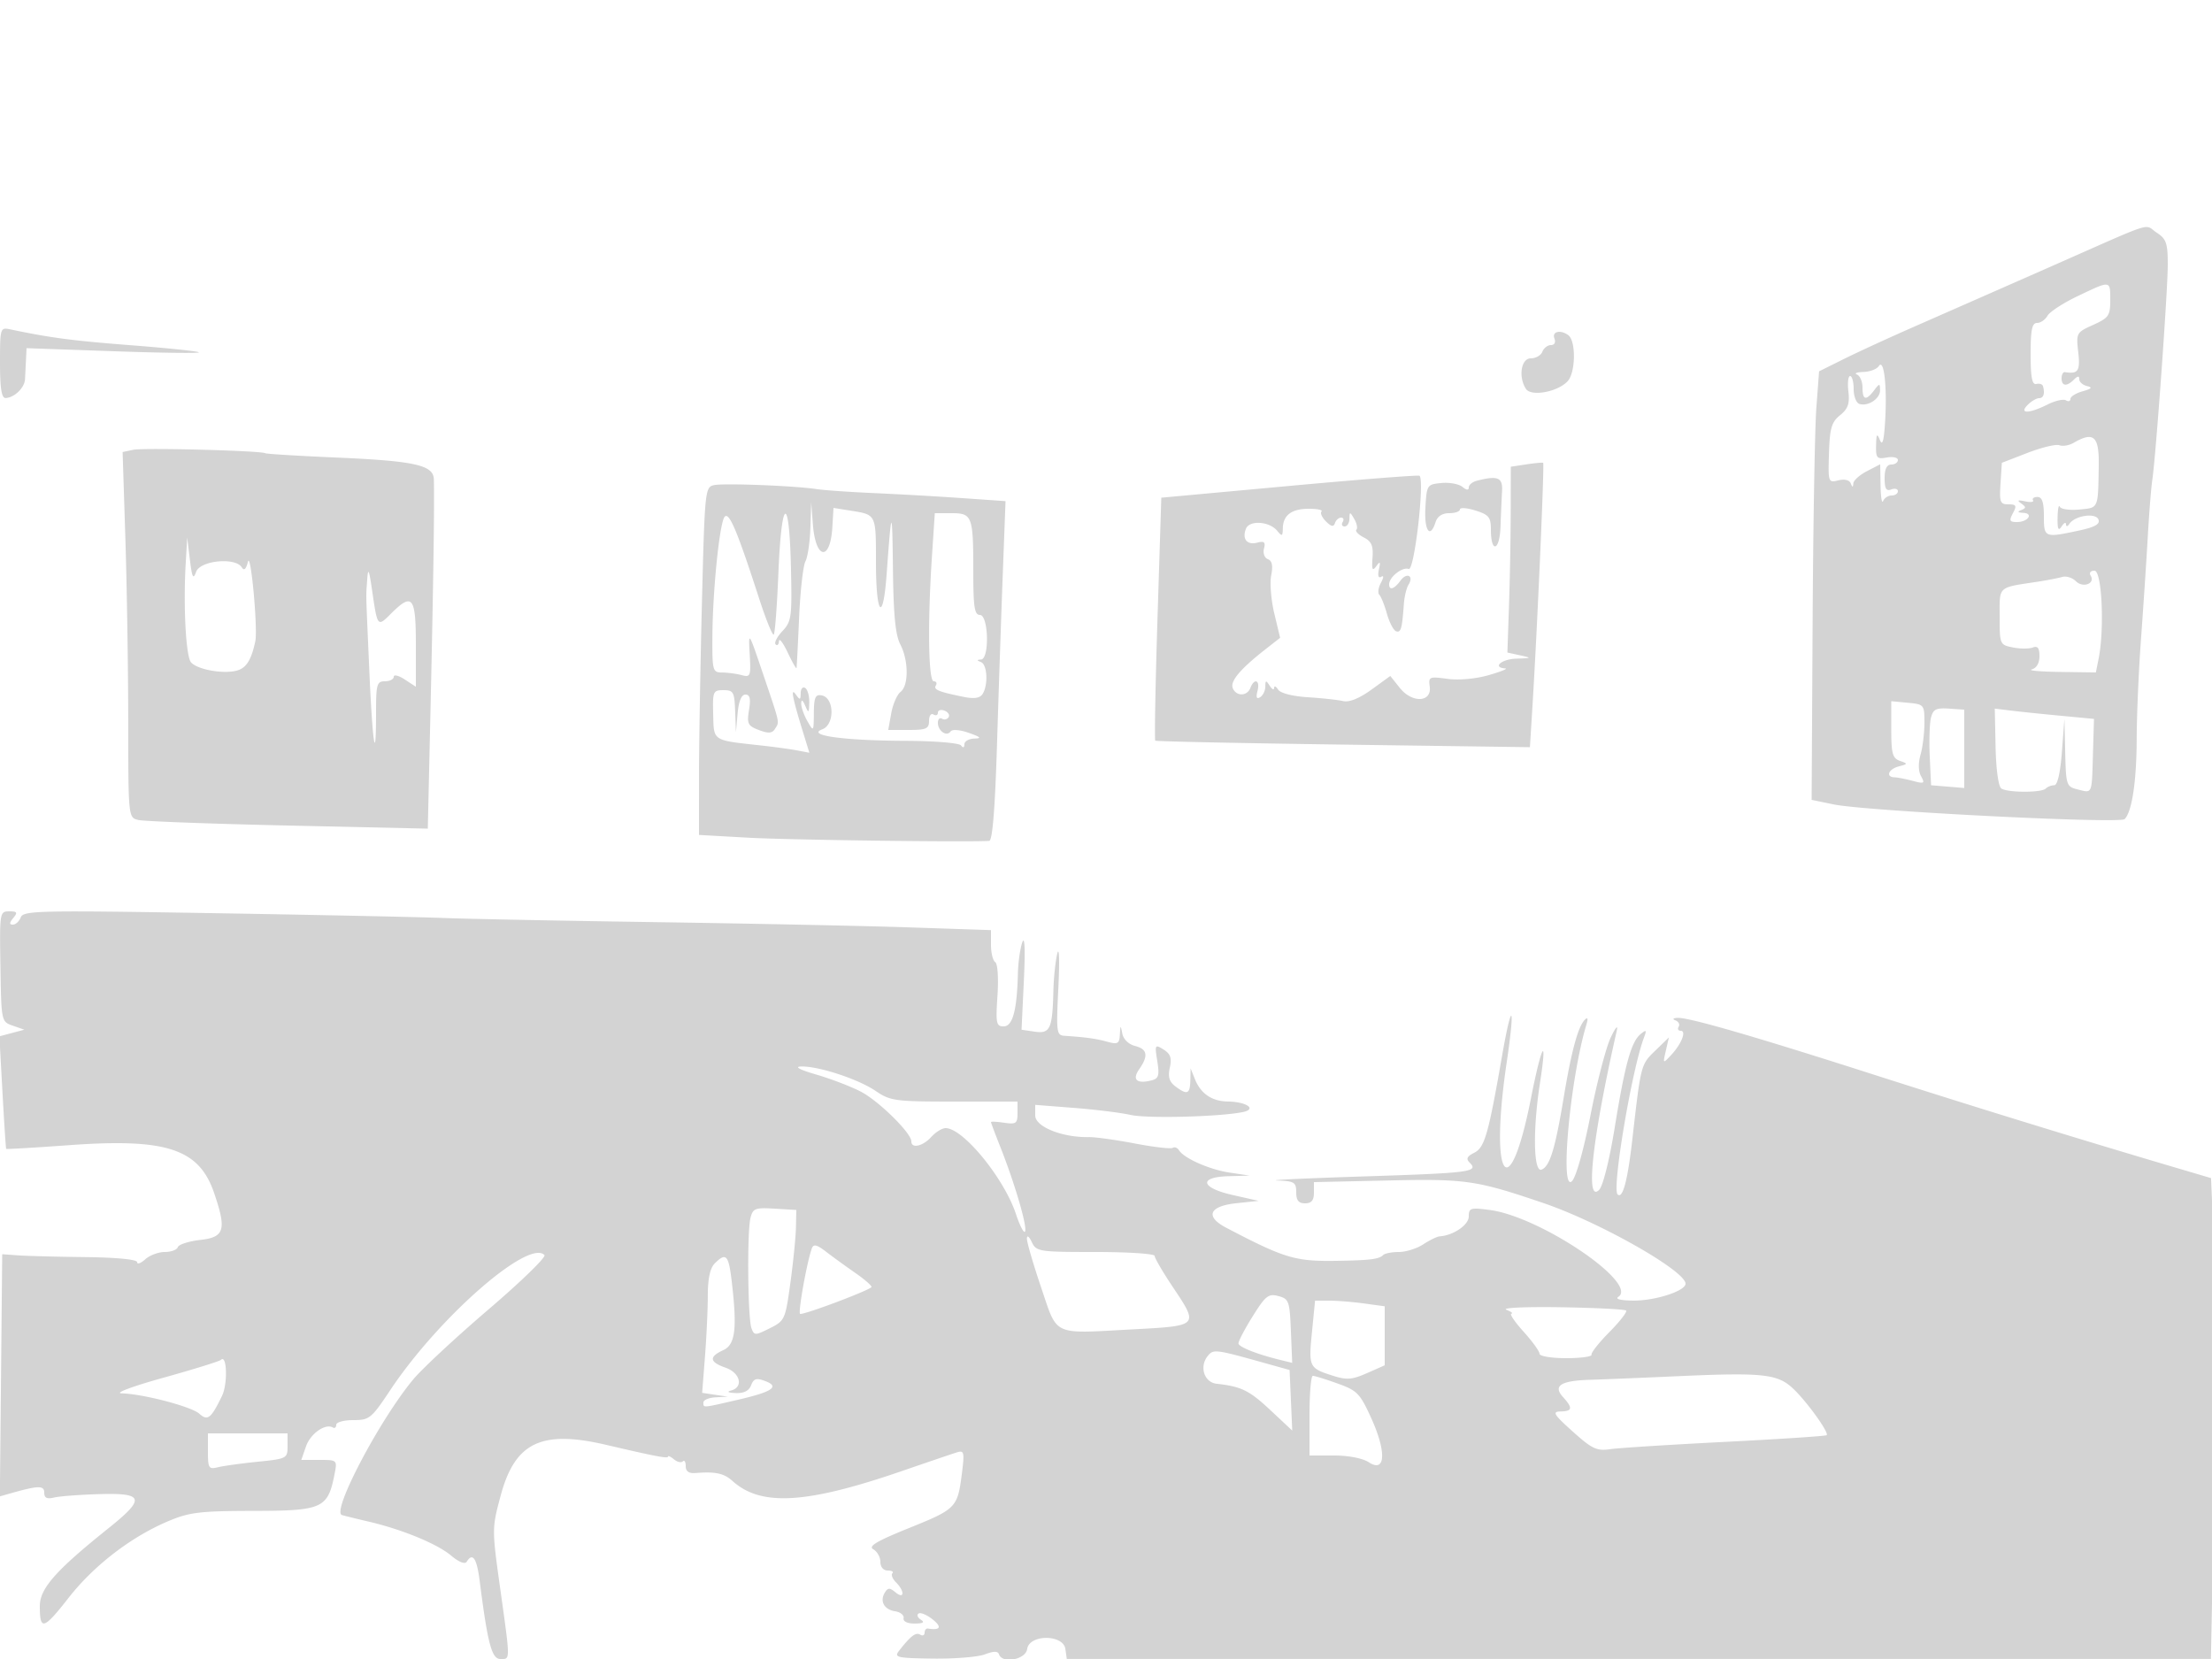 <svg xmlns="http://www.w3.org/2000/svg" width="500" height="375"><path d="M464 60.063a24135.986 24135.986 0 0 1-31 13.64c-5.775 2.532-13.046 5.87-16.158 7.418l-5.657 2.814-.619 8.283c-.341 4.555-.72 26.35-.843 48.433l-.223 40.151 5 1.031c7.347 1.515 64.659 4.408 65.749 3.318 1.669-1.669 2.703-8.568 2.727-18.201.013-5.253.452-15.378.975-22.5.523-7.123 1.208-17.45 1.521-22.95.314-5.5.777-11.35 1.029-13 .797-5.211 3.497-42.751 3.498-48.635.001-4.886-.326-5.85-2.464-7.25-3.047-1.996.288-3.052-23.535 7.448m5.606 6.887c-3.242 1.547-6.302 3.542-6.8 4.432-.498.89-1.558 1.618-2.356 1.618-1.13 0-1.45 1.557-1.45 7.044 0 5.208.333 6.967 1.28 6.75.703-.162 1.378.044 1.5.456.493 1.678.161 2.75-.851 2.75-.59 0-1.747.675-2.572 1.5-2.075 2.075.252 2.041 4.477-.067 1.727-.862 3.596-1.285 4.153-.941.557.344 1.013.198 1.013-.325 0-.522 1.238-1.296 2.75-1.719 2.055-.574 2.308-.873 1-1.181-.962-.228-1.75-.921-1.75-1.54 0-.795-.353-.774-1.2.073-1.633 1.633-2.8 1.508-2.8-.3 0-.825.337-1.447.75-1.382 3.005.475 3.494-.26 3.013-4.526-.486-4.316-.415-4.445 3.37-6.152 3.517-1.586 3.867-2.092 3.867-5.592 0-4.525.162-4.505-7.394-.898M0 81.981c0 5.765.351 8.01 1.25 7.987 1.953-.05 4.291-2.29 4.401-4.218.054-.963.155-2.942.224-4.4L6 78.7l19.71.693c10.84.382 19.503.492 19.25.245-.253-.246-7.21-.97-15.46-1.609-13.202-1.021-18.056-1.662-27.25-3.594C.064 73.975 0 74.191 0 81.981M351.362 76.5c.338.881.013 1.5-.786 1.5-.749 0-1.621.675-1.938 1.5-.316.825-1.489 1.5-2.607 1.5-2.19 0-2.866 4.133-1.125 6.882 1.163 1.836 7.242.717 9.469-1.743 1.794-1.983 1.88-9.085.125-10.374-1.772-1.302-3.743-.84-3.138.735m73.323 6.25c-.442.688-2.014 1.286-3.494 1.329-1.48.043-2.128.306-1.441.583.688.278 1.25 1.592 1.25 2.921 0 2.862.789 3.063 2.608.667 1.242-1.636 1.33-1.638 1.36-.035.036 1.916-2.796 3.756-4.718 3.067-.687-.247-1.25-1.761-1.25-3.365 0-1.604-.36-2.917-.799-2.917-.44 0-.615 1.575-.391 3.501.321 2.744-.087 3.902-1.882 5.356-1.927 1.561-2.325 2.924-2.504 8.581-.208 6.571-.16 6.713 2.099 6.146 1.393-.35 2.512-.084 2.815.668.387.958.522.964.583.024.043-.674 1.429-1.923 3.079-2.776l3-1.551.079 4.775c.043 2.627.306 4.214.583 3.526.278-.687 1.142-1.25 1.921-1.25.78 0 1.417-.436 1.417-.969 0-.532-.675-.709-1.5-.393-1.135.436-1.5-.18-1.5-2.531 0-2.095.489-3.107 1.5-3.107.825 0 1.5-.459 1.5-1.02 0-.56-1.125-.815-2.5-.566-2.248.408-2.493.133-2.43-2.73.058-2.632.211-2.838.879-1.184.567 1.403.919.05 1.18-4.527.445-7.831-.287-14.026-1.444-12.223m44.004 17.364c-.996.579-2.428.816-3.183.527-.755-.29-3.99.484-7.189 1.721l-5.817 2.247-.305 4.696c-.272 4.193-.081 4.695 1.785 4.695 1.78 0 1.932.297 1.02 2-.903 1.686-.76 2 .906 2 2.506 0 3.838-1.973 1.403-2.079-1.23-.054-1.372-.252-.446-.621 1.151-.458 1.151-.692 0-1.508-.994-.704-.754-.832.888-.472 1.239.271 2.046.16 1.794-.247-.251-.407.198-.74.999-.74 1.051 0 1.456 1.207 1.456 4.334 0 4.872.132 4.927 7.892 3.263 3.651-.783 4.845-1.453 4.445-2.493-.614-1.601-5.314-.909-6.572.967-.43.642-.747.682-.765.096-.017-.55-.467-.325-1 .5-.723 1.119-.953.61-.906-2 .035-1.925.257-3.038.493-2.474.237.564 2.226.854 4.422.645 4.398-.42 4.229-.039 4.39-9.921.108-6.688-1.129-7.801-5.71-5.136m-438.581 1.557l-2.392.505.627 19.662c.344 10.814.633 29.401.642 41.304.015 21.605.019 21.642 2.265 22.199 1.237.307 16.47.874 33.85 1.26l31.6.701.654-28.901c.608-26.872.863-44.874.71-50.073-.094-3.205-4.296-4.139-22.064-4.909-8.525-.37-15.744-.809-16.042-.976-1.048-.588-27.485-1.272-29.85-.772M345 104.968l-3.5.532-.023 10.5a782.344 782.344 0 0 1-.385 21l-.362 10.5 2.885.632c2.701.591 2.645.639-.865.75-3.384.106-5.519 1.991-2.5 2.207.688.05-1 .733-3.75 1.52-2.962.847-6.763 1.188-9.325.838-4.09-.56-4.308-.466-4 1.73.505 3.606-3.971 3.817-6.76.319l-2.152-2.699-4.262 3.088c-2.739 1.983-5.021 2.91-6.382 2.591-1.165-.273-4.76-.665-7.988-.87-3.516-.224-6.217-.922-6.735-1.74-.476-.751-.879-.916-.896-.366-.017.55-.467.325-1-.5-.835-1.293-.971-1.266-.985.191-.008.93-.536 2.013-1.173 2.406-.793.491-.98.037-.593-1.441.634-2.426-.72-2.978-1.611-.656-.741 1.932-3.256 1.938-3.996.01-.596-1.553 1.749-4.324 7.414-8.756l3.304-2.586-1.321-5.505c-.726-3.028-1.04-6.908-.697-8.622.435-2.174.208-3.276-.749-3.644-.766-.294-1.156-1.351-.884-2.394.383-1.465.06-1.755-1.497-1.348-2.325.608-3.482-.788-2.587-3.12.773-2.014 5.322-1.716 7.093.465 1.05 1.293 1.223 1.217 1.25-.55.047-2.997 1.973-4.45 5.899-4.45 1.906 0 3.188.279 2.847.619-.34.341.111 1.349 1.003 2.241 1.189 1.189 1.733 1.291 2.036.381.228-.683.853-1.241 1.389-1.241.537 0 .698.45.358 1-.34.55-.141 1 .441 1s1.073-.787 1.089-1.75c.029-1.622.109-1.616 1.092.075.584 1.004.798 2.089.476 2.411-.323.322.424 1.102 1.658 1.734 1.764.903 2.189 1.884 1.988 4.589-.201 2.701-.021 3.118.837 1.941.885-1.215.999-1.072.599.751-.298 1.361-.095 2.006.513 1.63.628-.389.606.125-.058 1.367-.586 1.094-.743 2.31-.35 2.702.393.393 1.169 2.328 1.725 4.302.555 1.973 1.492 3.749 2.083 3.946 1.074.358 1.334-.571 1.739-6.198.118-1.65.587-3.592 1.042-4.317 1.284-2.046-.377-2.899-1.816-.931-1.396 1.909-2.558 2.281-2.558.819 0-1.646 3.015-4.002 4.428-3.46 1.268.486 3.631-19.889 2.444-21.07-.204-.204-13.422.828-29.372 2.294l-29 2.665-.861 27.305c-.474 15.018-.699 27.444-.5 27.613.198.17 19.333.571 42.522.892l42.16.583.571-9.197c1.096-17.66 2.733-54.903 2.422-55.081-.173-.099-1.889.06-3.814.353m-11.25 3.721c-.962.252-1.75.93-1.75 1.507 0 .666-.523.615-1.435-.142-.789-.655-2.926-1.047-4.75-.872-3.247.311-3.321.425-3.617 5.568-.301 5.223 1.064 7.15 2.302 3.25.406-1.278 1.513-2 3.067-2 1.338 0 2.433-.383 2.433-.851 0-.468 1.575-.358 3.5.245 3.041.952 3.5 1.514 3.5 4.292 0 5.461 1.984 4.89 2.175-.627.096-2.782.254-6.409.35-8.059.18-3.093-.989-3.561-5.775-2.311m-172.341.968c-2.036.429-2.108 1.128-2.748 26.642-.361 14.41-.658 32.102-.659 39.315L158 188.728l11.25.63c8.936.5 49.486 1.033 54.347.714.739-.048 1.317-7.182 1.768-21.822.368-11.963.952-29.225 1.298-38.361l.627-16.611-9.895-.692a926.31 926.31 0 0 0-19.826-1.127c-5.462-.24-11.312-.647-13-.904-4.973-.758-20.891-1.375-23.16-.898m21.771 9.659c-.099 3.198-.605 6.609-1.123 7.578-.519.97-1.161 6.678-1.426 12.685-.265 6.006-.527 11.146-.583 11.421-.055.275-.952-1.3-1.993-3.5-1.041-2.2-1.93-3.363-1.974-2.583-.045.779-.383 1.115-.752.746-.368-.369.321-1.726 1.532-3.015 2.058-2.191 2.184-3.144 1.921-14.5-.386-16.634-2.133-15.828-2.83 1.305-.302 7.412-.776 13.704-1.054 13.982-.278.278-1.775-3.419-3.327-8.215-4.902-15.146-6.718-19.473-7.743-18.448-1.165 1.165-2.764 16.851-2.801 27.478-.026 7.374.082 7.751 2.223 7.764 1.238.007 3.21.271 4.383.586 2.008.538 2.115.258 1.829-4.764-.301-5.279-.269-5.23 3.078 4.664 3.858 11.407 3.686 10.596 2.612 12.289-.622.98-1.486 1.034-3.612.226-2.503-.951-2.735-1.424-2.23-4.539.416-2.561.201-3.476-.815-3.476-.897 0-1.514 1.489-1.763 4.25l-.383 4.25-.174-4.75c-.16-4.336-.39-4.75-2.643-4.75-2.34 0-2.461.283-2.324 5.459.161 6.117-.296 5.82 10.792 7.041 3.025.333 6.726.84 8.224 1.127l2.725.521-1.486-4.824c-2.362-7.672-2.815-10.092-1.559-8.324.914 1.287 1.068 1.244 1.081-.309.008-.995.465-1.531 1.015-1.191.55.34.968 1.829.93 3.309-.063 2.403-.163 2.477-.93.691-.558-1.299-.872-1.474-.894-.5-.019.825.608 2.625 1.394 4 1.406 2.459 1.43 2.429 1.465-1.823.029-3.567.341-4.266 1.785-3.992 2.867.543 2.964 6.615.123 7.666-3.686 1.364 4.793 2.548 18.627 2.602 6.786.027 12.319.482 12.735 1.047.455.619.74.524.75-.25.008-.687 1.027-1.275 2.265-1.306 1.716-.043 1.42-.348-1.25-1.286-2.056-.722-3.763-.852-4.138-.315-.872 1.248-2.862-.115-2.862-1.961 0-.825.419-1.241.931-.925a1.086 1.086 0 0 0 1.494-.336c.31-.501-.109-1.169-.931-1.485-.822-.315-1.494-.111-1.494.454 0 .566-.45.75-1 .41s-1 .309-1 1.441c0 1.781-.623 2.059-4.611 2.059h-4.612l.675-3.75c.37-2.062 1.321-4.25 2.111-4.86 1.867-1.442 1.83-7.112-.069-10.754-1.093-2.095-1.537-6.662-1.654-17-.161-14.208-.322-14.082-1.422 1.117-.815 11.246-2.418 9.42-2.418-2.753 0-10.789.07-10.645-5.644-11.559l-3.954-.632-.255 4.32c-.464 7.865-3.798 7.39-4.407-.629l-.38-5-.18 5.816m27.476 6.434c-.999 15.088-.811 28.25.403 28.25.582 0 .801.418.485.928-.593.96.579 1.443 6.331 2.604 2.361.477 3.633.274 4.235-.675 1.291-2.038 1.062-6.621-.36-7.195-1-.403-1-.52 0-.583 1.947-.123 1.7-10.079-.25-10.079-1.233 0-1.5-1.769-1.5-9.918 0-12.448-.24-13.082-4.956-13.082h-3.742l-.646 9.75M41.969 127.5c-.55 9.562.052 20.821 1.188 22.189 1.347 1.624 7.136 2.705 10.27 1.919 2.208-.555 3.351-2.321 4.274-6.608.613-2.846-1.025-20.568-1.664-18.01-.421 1.685-.87 2.089-1.389 1.25-1.439-2.33-9.403-1.55-10.315 1.01-.656 1.84-.913 1.339-1.411-2.75l-.608-5-.345 6m41.035 3.5c-.294 4.275-.355 1.615.473 20.5.738 16.823 1.523 21.805 1.523 9.667 0-6.5.186-7.167 2-7.167 1.1 0 2-.46 2-1.023s1.125-.286 2.5.615l2.5 1.638v-9.615c0-10.78-.784-11.74-5.631-6.893-3.046 3.046-3.047 3.045-4.255-5.245-.696-4.78-.918-5.276-1.11-2.477m389.565-.888c1.11 1.796-1.729 2.871-3.337 1.263-.793-.793-2.183-1.227-3.087-.962-.905.264-3.445.755-5.645 1.091-9.051 1.383-8.5.871-8.5 7.89 0 6.257.047 6.365 2.989 6.954 1.644.329 3.669.337 4.5.018 1.103-.423 1.511.104 1.511 1.954 0 1.572-.664 2.707-1.75 2.991-.962.251 1.906.509 6.375.573l8.125.116.625-3.125c1.351-6.755.735-19.875-.934-19.875-.889 0-1.264.478-.872 1.112M427.5 164.897c0 5.441.292 6.503 1.946 7.084 1.849.649 1.836.712-.25 1.257-2.345.614-3.03 2.401-.946 2.47.688.022 2.545.386 4.128.807 2.577.686 2.773.577 1.868-1.04-.63-1.126-.679-2.966-.129-4.884.486-1.693.883-4.946.883-7.229 0-4.068-.076-4.159-3.75-4.509l-3.75-.357v6.401m8.976-2.657c-.317 1.264-.442 5.215-.277 8.78l.301 6.48 3.75.31 3.75.311v-17.712l-3.474-.234c-2.887-.195-3.57.154-4.05 2.065m14.606 6.599c.106 5.084.643 8.964 1.3 9.396 1.469.965 9.073.977 10.035.015.412-.412 1.275-.75 1.916-.75.735 0 1.378-2.778 1.737-7.5l.57-7.5.18 7.642c.173 7.346.281 7.667 2.798 8.298 3.39.851 3.201 1.285 3.473-7.951l.235-7.989-7.413-.7c-4.077-.385-9.123-.908-11.212-1.161l-3.8-.462.181 8.662M.096 218.466c.202 12.451.205 12.468 2.803 13.377l2.601.91-2.82.75-2.819.749.697 12.624c.383 6.943.761 12.708.84 12.811.079.103 6.51-.274 14.292-.838 21.995-1.593 29.309.831 32.721 10.843 2.835 8.32 2.349 9.962-3.128 10.58-2.595.292-4.882 1.026-5.084 1.63-.201.604-1.53 1.098-2.954 1.098-1.423 0-3.41.745-4.416 1.655-1.006.91-1.829 1.201-1.829.647 0-.613-4.611-1.063-11.75-1.147-6.463-.076-13.325-.255-15.25-.397L.5 283.5l-.266 27.371-.267 27.371 2.267-.645c6.427-1.829 7.766-1.864 7.766-.203 0 1.198.61 1.498 2.25 1.105 1.238-.296 5.85-.642 10.25-.769 10.084-.29 10.416.992 2 7.73C12.569 355.013 9 359.062 9 363.046c0 5.604.84 5.363 6.493-1.862 5.747-7.345 14.169-13.817 22.597-17.364 4.742-1.996 7.126-2.28 19.302-2.299 15.509-.023 16.713-.57 18.221-8.271.635-3.239.623-3.25-3.436-3.25h-4.073l1.073-3.079c1.004-2.88 4.382-5.24 6.073-4.245.412.243.75-.035.75-.617S77.734 321 79.853 321c3.649 0 4.093-.36 8.36-6.777 10.882-16.365 31.28-34.232 34.853-30.528.427.443-5.238 5.952-12.589 12.242-7.352 6.291-15.009 13.403-17.017 15.804-7.606 9.1-18.6 29.985-16.169 30.717.665.2 3.348.861 5.962 1.468 7.588 1.763 15.542 5.03 18.688 7.677 1.756 1.478 3.16 2.042 3.543 1.423 1.346-2.178 2.284-.824 2.928 4.224 1.825 14.298 2.737 17.75 4.691 17.75 2.283 0 2.285.716-.048-16-1.871-13.406-1.871-13.552.136-21 3.222-11.963 9.197-14.826 23.809-11.41 11.323 2.647 14 3.154 14 2.653 0-.268.604.013 1.342.626.738.612 1.638.818 2 .456.362-.362.658.124.658 1.08 0 1.19.71 1.681 2.25 1.556 4.431-.359 6.402.065 8.311 1.789 6.45 5.822 16.712 5.213 38.439-2.281 5.775-1.992 11.311-3.871 12.302-4.176 1.636-.502 1.738-.058 1.116 4.827-.979 7.676-1.26 7.966-11.953 12.284-7.327 2.959-9.279 4.121-8.066 4.8.881.492 1.601 1.773 1.601 2.846 0 1.153.681 1.95 1.667 1.95.916 0 1.388.279 1.047.619-.34.341.035 1.273.834 2.071 1.987 1.988 1.881 3.911-.124 2.247-1.301-1.08-1.722-1.073-2.408.037-1.209 1.956-.169 3.86 2.319 4.241 1.191.183 2.052.884 1.915 1.559-.15.734.853 1.22 2.5 1.211 1.923-.011 2.342-.274 1.393-.875-.746-.473-.969-1.1-.495-1.393.474-.293 1.922.326 3.218 1.375 2.109 1.708 1.689 2.469-1.116 2.026-.412-.065-.75.359-.75.941s-.453.779-1.008.436c-.979-.605-2.132.276-4.777 3.653-1.168 1.492-.478 1.651 7.647 1.761 4.913.066 10.207-.365 11.764-.957 1.994-.758 2.937-.762 3.187-.014.731 2.195 6.027 1.207 6.367-1.188.477-3.353 8.162-3.359 8.639-.007l.318 2.243 129.308.003 129.308.002.74-37.46c.406-20.603.413-45.059.015-54.346l-.724-16.885-7.642-2.258A3156.891 3156.891 0 0 1 424 243.055c-27.402-8.792-42.251-13.094-44.795-12.976-1.052.049-1.224.273-.449.585.691.279 1.002.918.691 1.421-.311.503-.103.915.463.915 1.355 0 .17 2.989-2.182 5.5-1.855 1.98-1.867 1.97-1.182-1l.691-3-3.089 3c-3.261 3.167-3.231 3.051-5.18 20.092-1.072 9.371-2.188 13.521-3.331 12.379-1.304-1.304 3.237-28.244 5.979-35.471.645-1.7.53-1.815-.764-.764-2.131 1.729-3.54 6.82-5.881 21.256-1.171 7.219-2.647 13.113-3.498 13.964-3.187 3.186-1.551-11.602 3.977-35.956.33-1.453-.236-.825-1.352 1.5-1.055 2.2-3.11 10.075-4.566 17.5-1.554 7.929-3.293 14.119-4.213 15-2.781 2.665-.388-23.241 3.27-35.39.421-1.398.301-1.772-.356-1.11-1.523 1.536-3.03 7.075-4.761 17.5-1.949 11.745-3.15 15.663-5.02 16.38-1.823.7-2.003-8.947-.363-19.516 1.735-11.179.412-8.98-2.024 3.364-4.921 24.949-9.427 18.438-5.508-7.959 1.984-13.358 1.222-14.514-1.035-1.57-3.101 17.784-3.939 20.701-6.288 21.871-1.647.822-1.896 1.368-1.022 2.242 2.084 2.084.228 2.326-23.868 3.103-13.114.424-21.931.841-19.594.928 3.825.141 4.25.407 4.25 2.657 0 1.833.533 2.5 2 2.5 1.444 0 2-.667 2-2.397v-2.397l16.75-.372c17.625-.391 19.948-.054 35.089 5.093C361.566 276.253 381 287.276 381 290.17c0 1.629-6.762 3.831-11.718 3.815-2.852-.009-4.264-.344-3.498-.83 4.756-3.018-17.595-18.146-29.034-19.652-4.348-.573-4.75-.449-4.75 1.46 0 1.913-3.475 4.293-6.569 4.499-.589.039-2.26.851-3.715 1.805-1.455.953-3.936 1.733-5.514 1.733-1.578 0-3.182.313-3.564.696-.94.939-2.976 1.189-10.638 1.305-9.24.141-11.667-.591-24.804-7.471-4.881-2.556-3.906-4.9 2.313-5.559l4.991-.53-5.75-1.291c-7.372-1.656-7.94-4.088-1-4.284l4.75-.133-4.5-.669c-4.589-.682-10.366-3.229-11.506-5.073-.348-.563-.992-.802-1.431-.53-.439.271-4.288-.174-8.553-.99-4.265-.816-8.937-1.464-10.382-1.44-6.05.103-12.128-2.347-12.128-4.887v-2.402l8.795.688c4.837.378 10.574 1.091 12.75 1.583 3.758.85 20.173.433 25.403-.646 3.229-.666.842-2.316-3.448-2.383-3.574-.057-6.093-1.782-7.41-5.075l-.963-2.409-.064 2.75c-.071 3.078-.721 3.324-3.408 1.289-1.356-1.028-1.681-2.146-1.228-4.219.476-2.174.151-3.11-1.419-4.088-1.947-1.211-2.01-1.096-1.418 2.606.518 3.236.314 3.953-1.235 4.355-3.381.878-4.52-.119-2.854-2.498 2.134-3.047 1.862-4.566-.944-5.27-1.425-.358-2.618-1.511-2.864-2.769-.395-2.026-.429-2.014-.557.202-.12 2.073-.469 2.268-2.886 1.604-2.542-.697-4.725-.999-9.652-1.333-1.779-.121-1.867-.823-1.366-10.879.295-5.912.192-9.4-.229-7.75-.422 1.65-.826 5.475-.898 8.5-.206 8.558-.734 9.708-4.22 9.196l-2.977-.437.527-11.129c.331-6.991.2-10.2-.354-8.63-.485 1.375-.931 4.525-.992 7-.206 8.35-1.184 12-3.216 12-1.686 0-1.821-.669-1.405-6.963.259-3.928.04-7.223-.504-7.559-.53-.328-.964-2.09-.964-3.915v-3.32l-18.25-.613c-10.037-.338-35.8-.871-57.25-1.185-21.45-.315-43.186-.741-48.301-.947-5.116-.207-28.554-.697-52.085-1.089-39.253-.653-42.836-.576-43.417.939-.349.909-1.153 1.652-1.788 1.652-.831 0-.806-.419.091-1.5 1.042-1.255.89-1.5-.931-1.5-2.129 0-2.171.269-1.973 12.466M184.5 242.89c3.3.961 7.831 2.696 10.068 3.856 4.057 2.103 11.432 9.365 11.432 11.257 0 1.684 2.591 1.107 4.5-1.003.995-1.1 2.457-2 3.247-2 3.943 0 13.189 11.284 15.881 19.381.936 2.816 1.88 4.587 2.098 3.936.44-1.316-2.41-10.988-5.629-19.104-1.153-2.908-2.097-5.417-2.097-5.577 0-.159 1.35-.091 3 .151 2.68.393 3 .162 3-2.174V249h-14.268c-13.418 0-14.478-.143-17.804-2.403-3.958-2.69-12.943-5.634-16.86-5.526-1.595.045-.296.733 3.432 1.819m-14.862 32.415c-.792 3.155-.615 22.709.225 24.937.625 1.655.83 1.655 4.141 0 3.391-1.695 3.515-1.969 4.652-10.242.643-4.675 1.208-10.3 1.256-12.5l.088-4-4.881-.293c-4.426-.266-4.936-.071-5.481 2.098M232.125 280c-.005.825 1.437 5.771 3.205 10.991 3.775 11.143 2.358 10.481 20.362 9.517 15.477-.829 15.351-.697 9.308-9.746-2.2-3.294-4-6.389-4-6.876 0-.487-6.006-.886-13.347-.886-12.854 0-13.388-.083-14.433-2.25-.637-1.323-1.089-1.632-1.095-.75m-48.61 2.167c-1.129 3.093-3.219 14.834-2.643 14.843 1.466.023 16.128-5.532 16.128-6.11 0-.349-1.687-1.801-3.75-3.228-2.062-1.427-4.987-3.549-6.5-4.716-2.095-1.617-2.865-1.805-3.235-.789m-21.944 3.404c-1.057 1.058-1.573 3.428-1.577 7.25-.003 3.124-.292 9.355-.642 13.849l-.636 8.17 2.892.43 2.892.43-2.75.15c-1.512.083-2.75.6-2.75 1.15 0 1.26-.373 1.288 7.688-.57 7.957-1.833 9.652-2.995 6.232-4.273-1.948-.728-2.56-.539-3.138.969-.482 1.259-1.631 1.836-3.5 1.758-1.691-.071-2.096-.295-1.032-.573 2.872-.751 2.085-3.999-1.25-5.161-3.656-1.275-3.805-2.462-.5-3.968 2.744-1.25 3.173-4.937 1.852-15.932-.671-5.587-1.28-6.179-3.781-3.679m121.555 12.016c-1.82 2.914-3.25 5.662-3.177 6.106.134.815 4.212 2.422 9.345 3.682l2.795.685-.295-7.211c-.276-6.764-.451-7.253-2.826-7.886-2.247-.598-2.905-.077-5.842 4.624m13.43 3.54c-.776 7.878-.662 8.118 4.687 9.828 3.171 1.013 4.356.925 7.75-.572l4.007-1.768v-13.343l-4.64-.636c-2.551-.35-6.093-.636-7.87-.636h-3.232l-.702 7.127m43.944-5.069c1.1.441 1.61.833 1.134.872-.477.038.761 1.871 2.75 4.073 1.989 2.201 3.616 4.451 3.616 5 0 .552 2.678.997 6 .997 3.3 0 5.887-.351 5.75-.78-.137-.43 1.682-2.735 4.044-5.124 2.361-2.388 4.06-4.575 3.775-4.86-.284-.284-6.941-.621-14.793-.749-7.901-.128-13.383.127-12.276.571m-67.462 10.397c-1.994 2.402-.876 6.007 1.962 6.325 5.598.627 7.39 1.504 12.136 5.944l4.964 4.643-.3-6.846-.3-6.846-6-1.677c-10.738-3.002-11.204-3.06-12.462-1.543m-223.1.935c-.31.312-6.16 2.126-13 4.031-7.062 1.966-11.141 3.494-9.438 3.535 4.827.118 15.784 2.991 17.57 4.607 1.867 1.69 2.654 1.066 5.126-4.063 1.316-2.73 1.101-9.484-.258-8.11m329.562 3.674c-8.25.373-17.25.743-20 .822-6.69.193-8.515 1.334-6.21 3.882 2.274 2.512 2.157 3.223-.54 3.277-1.942.038-1.566.659 2.75 4.538 4.388 3.942 5.429 4.43 8.5 3.985 1.925-.279 13.625-1.022 26-1.65 12.375-.628 22.679-1.309 22.899-1.512.605-.562-4.579-7.735-7.668-10.609-3.462-3.222-6.875-3.585-25.731-2.733M296 320v9h5.535c3.291 0 6.485.622 7.877 1.534 3.765 2.467 4.036-2.27.567-9.92-2.562-5.651-3.183-6.292-7.634-7.887-2.665-.955-5.182-1.735-5.595-1.732-.413.003-.75 4.055-.75 9.005m-249 8.108c0 3.76.191 4.061 2.25 3.549 1.237-.308 5.288-.869 9-1.246 6.601-.672 6.75-.75 6.75-3.549V324H47v4.108" fill="#d3d3d3" fill-rule="evenodd"/></svg>